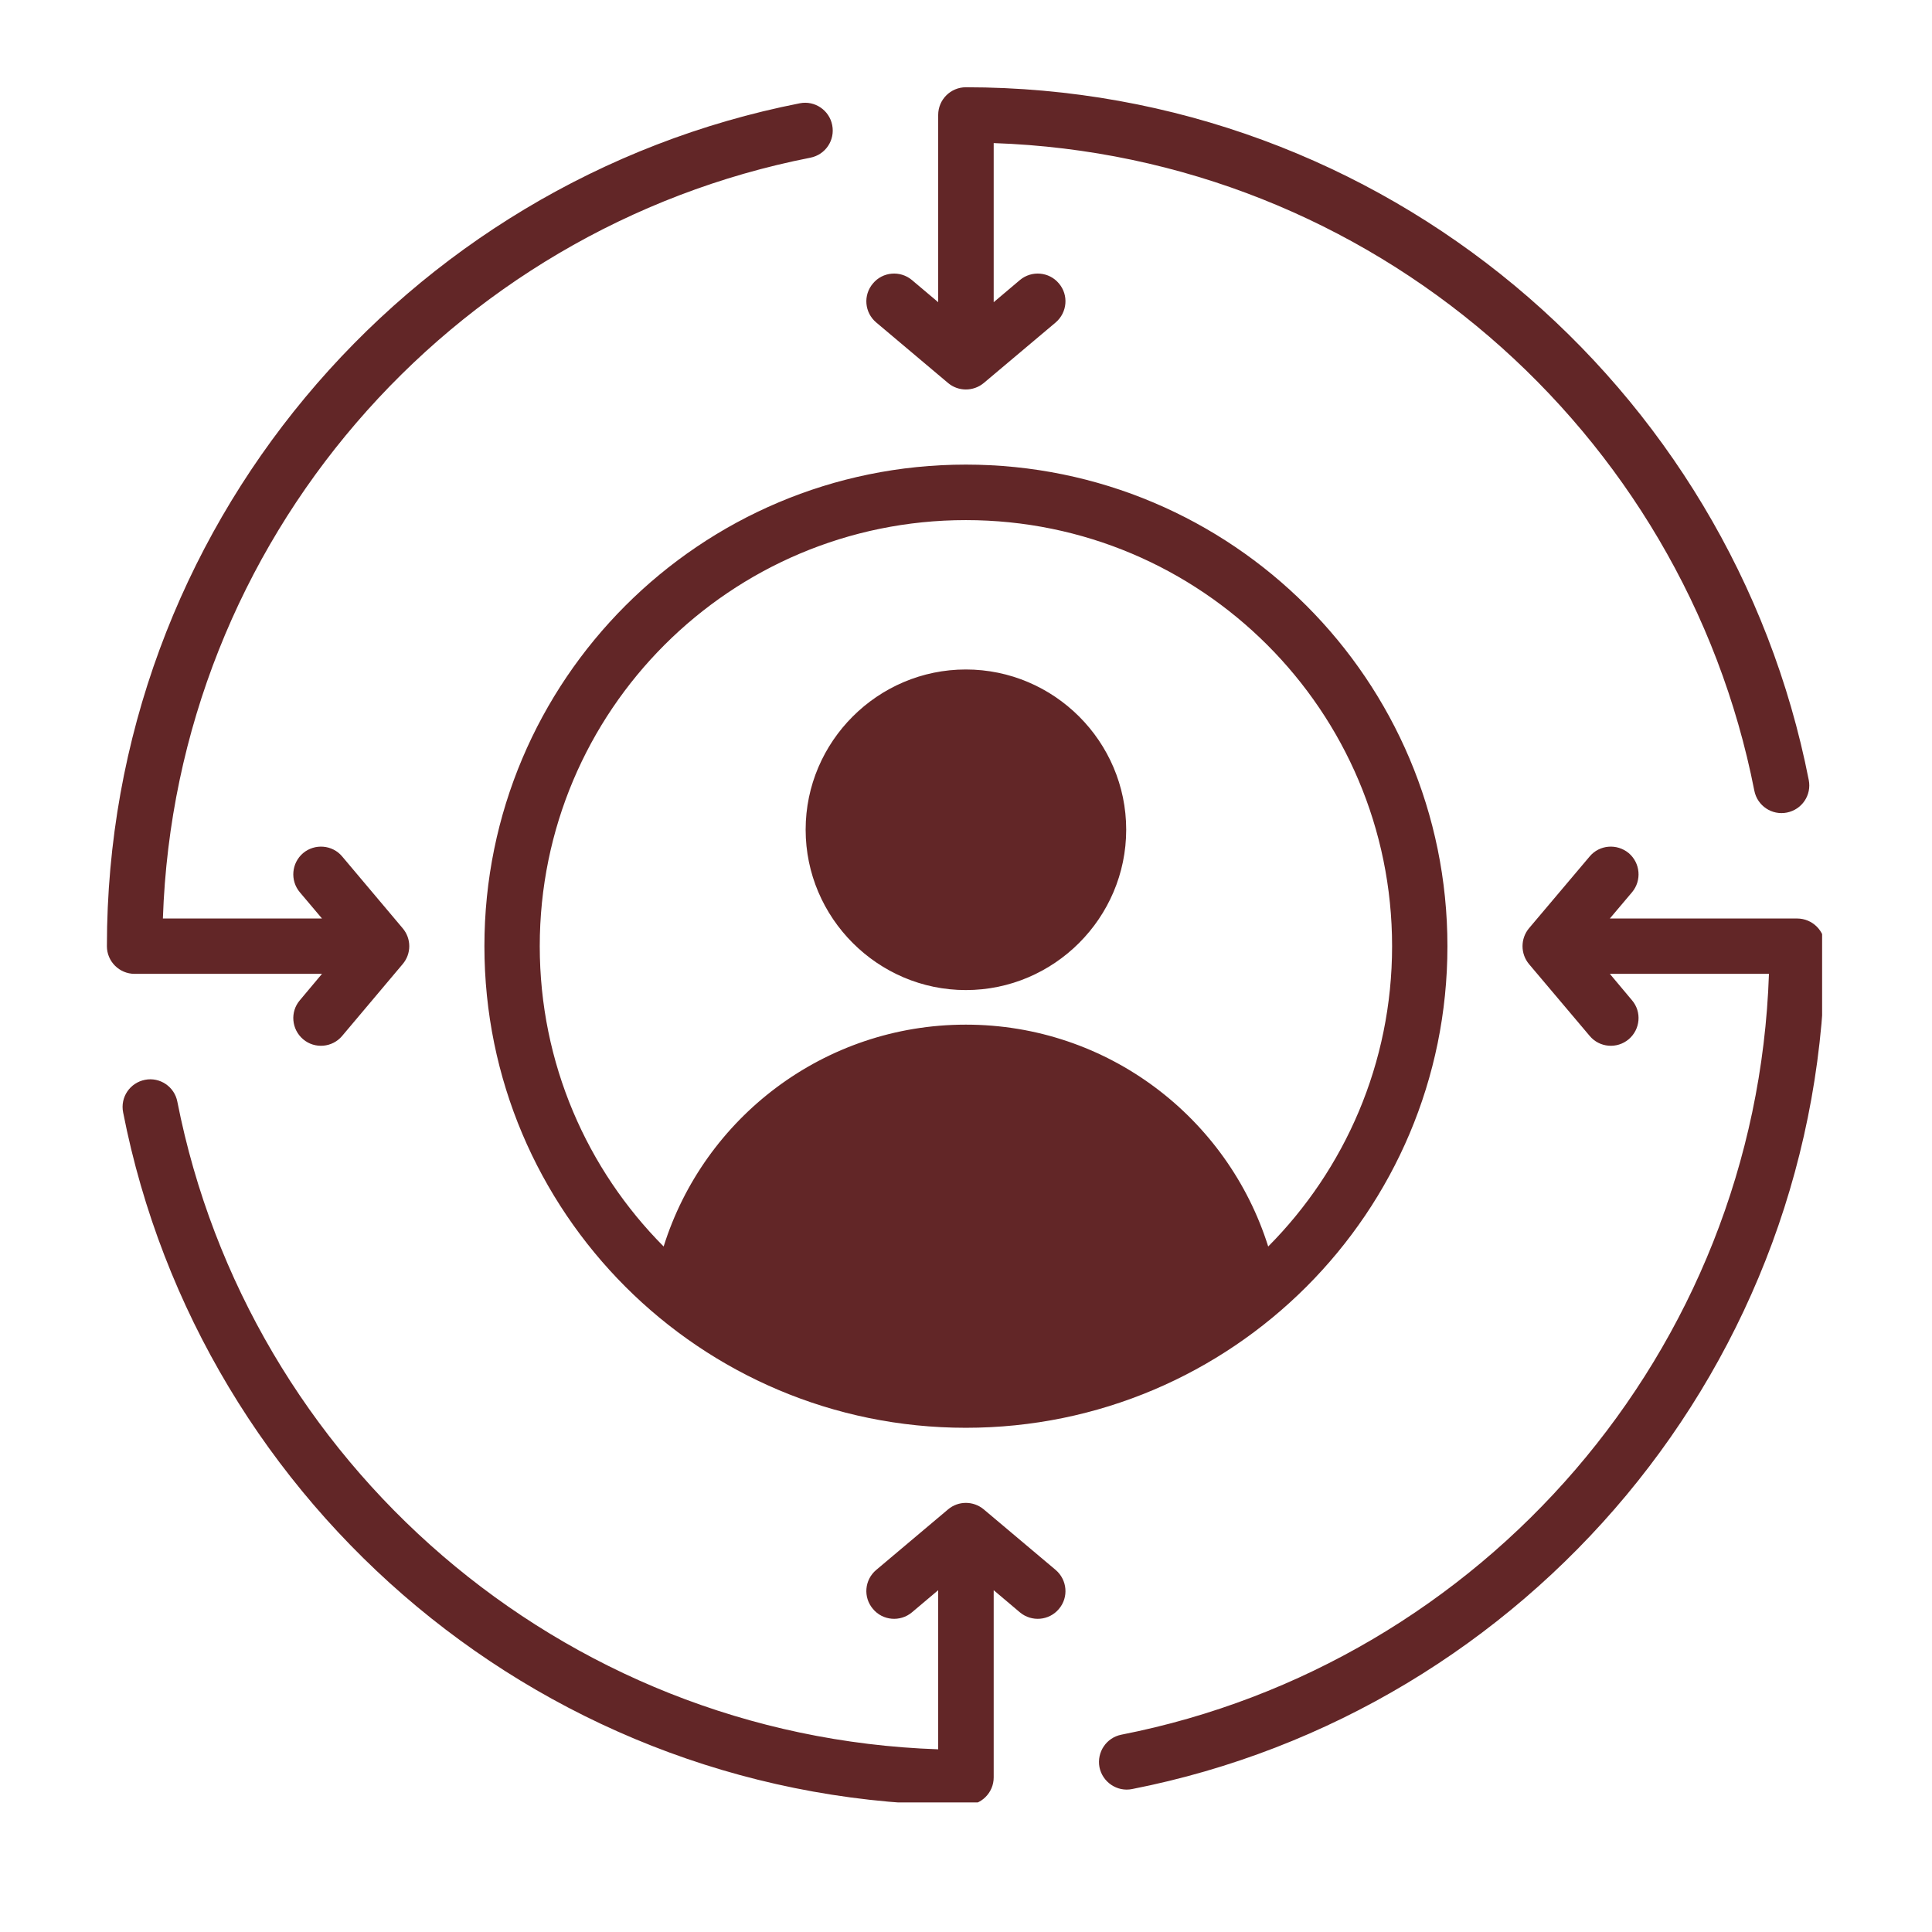 <svg xmlns="http://www.w3.org/2000/svg" xmlns:xlink="http://www.w3.org/1999/xlink" width="64" viewBox="0 0 48 48" height="64" preserveAspectRatio="xMidYMid meet"><defs><clipPath id="42b8909af3"><path d="M 2.656 2.168 L 45.27 2.168 L 45.27 44.781 L 2.656 44.781 Z M 2.656 2.168 " clip-rule="nonzero"></path></clipPath></defs><g clip-path="url(#42b8909af3)"><path fill="#622627" d="M 23.996 11.543 C 30.605 11.543 35.961 16.898 35.961 23.508 C 35.961 30.117 30.605 35.473 23.996 35.473 C 17.391 35.473 12.035 30.117 12.035 23.508 C 12.035 16.898 17.391 11.543 23.996 11.543 Z M 31.508 30.969 C 33.41 29.055 34.586 26.418 34.586 23.508 C 34.586 17.66 29.844 12.922 23.996 12.922 C 18.148 12.922 13.41 17.66 13.41 23.508 C 13.41 26.418 14.586 29.055 16.488 30.969 C 17.488 27.773 20.473 25.457 23.996 25.457 C 27.52 25.457 30.504 27.773 31.508 30.969 Z M 23.996 24.598 C 21.809 24.598 20.016 22.805 20.016 20.613 C 20.016 18.422 21.809 16.633 23.996 16.633 C 26.188 16.633 27.98 18.422 27.98 20.613 C 27.98 22.805 26.188 24.598 23.996 24.598 Z M 43.949 24.195 L 39.996 24.195 L 40.547 24.852 C 40.793 25.141 40.754 25.574 40.465 25.82 C 40.172 26.066 39.738 26.027 39.496 25.738 L 37.988 23.953 C 37.773 23.695 37.773 23.32 37.988 23.062 L 39.496 21.277 C 39.738 20.988 40.172 20.953 40.465 21.195 C 40.754 21.441 40.793 21.875 40.547 22.168 L 39.996 22.82 L 44.648 22.82 C 45.031 22.82 45.34 23.129 45.34 23.508 C 45.34 33.875 37.93 42.523 28.125 44.449 C 27.754 44.523 27.391 44.277 27.316 43.906 C 27.246 43.531 27.488 43.172 27.859 43.098 C 36.816 41.34 43.633 33.586 43.949 24.195 Z M 23.309 7.508 L 23.309 2.855 C 23.309 2.477 23.617 2.168 23.996 2.168 C 34.363 2.168 43.012 9.574 44.938 19.379 C 45.012 19.754 44.77 20.113 44.395 20.188 C 44.023 20.262 43.66 20.02 43.586 19.645 C 41.828 10.691 34.074 3.875 24.688 3.555 L 24.688 7.508 L 25.34 6.957 C 25.629 6.715 26.066 6.75 26.309 7.043 C 26.555 7.332 26.516 7.766 26.227 8.012 L 24.441 9.516 C 24.184 9.73 23.809 9.73 23.555 9.516 L 21.77 8.012 C 21.477 7.766 21.441 7.332 21.688 7.043 C 21.93 6.75 22.367 6.715 22.656 6.957 Z M 4.047 22.82 L 8 22.82 L 7.449 22.168 C 7.203 21.875 7.242 21.441 7.531 21.195 C 7.82 20.953 8.258 20.988 8.5 21.277 L 10.004 23.062 C 10.223 23.32 10.223 23.695 10.004 23.953 L 8.5 25.738 C 8.258 26.027 7.82 26.066 7.531 25.82 C 7.242 25.574 7.203 25.141 7.449 24.852 L 8 24.195 L 3.344 24.195 C 2.965 24.195 2.656 23.887 2.656 23.508 C 2.656 13.141 10.062 4.492 19.871 2.566 C 20.242 2.492 20.605 2.738 20.676 3.109 C 20.75 3.484 20.508 3.844 20.133 3.918 C 11.18 5.676 4.363 13.43 4.047 22.82 Z M 23.309 43.461 L 23.309 39.508 L 22.656 40.059 C 22.367 40.301 21.93 40.266 21.688 39.973 C 21.441 39.684 21.477 39.25 21.77 39.004 L 23.555 37.5 C 23.809 37.285 24.184 37.285 24.441 37.5 L 26.227 39.004 C 26.516 39.25 26.555 39.684 26.309 39.973 C 26.066 40.266 25.629 40.301 25.34 40.059 L 24.688 39.508 L 24.688 44.16 C 24.688 44.539 24.379 44.848 23.996 44.848 C 13.633 44.848 4.98 37.441 3.059 27.637 C 2.984 27.262 3.227 26.902 3.602 26.828 C 3.973 26.754 4.336 27 4.406 27.371 C 6.168 36.324 13.918 43.141 23.309 43.461 Z M 23.309 43.461 " fill-opacity="1" fill-rule="evenodd"></path></g></svg>